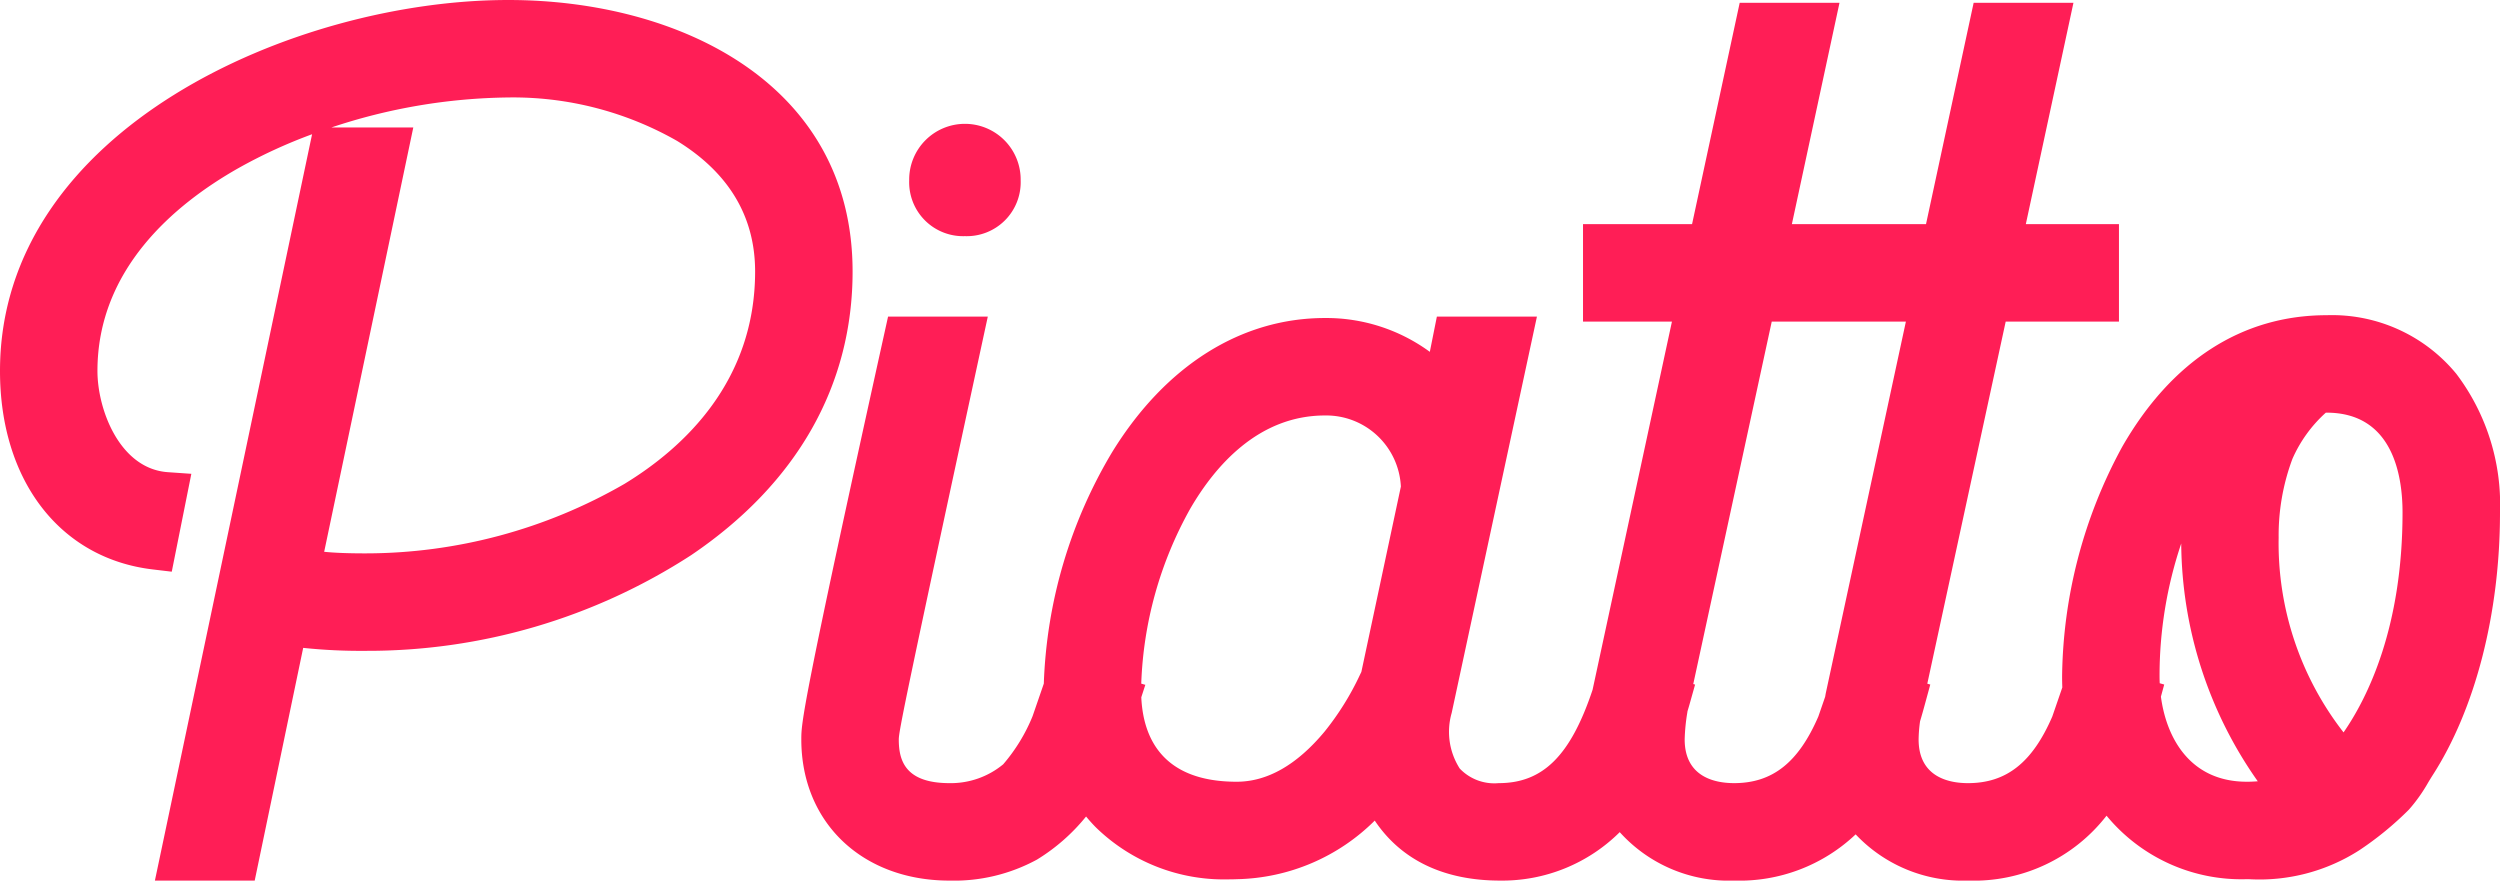 <svg xmlns="http://www.w3.org/2000/svg" viewBox="0 0 200 70.448"><defs><style>.cls-1{fill:#ff1e56;}</style></defs><title>PiattoAsset 4</title><g id="Layer_2" data-name="Layer 2"><g id="Layer_1-2" data-name="Layer 1"><path class="cls-1" d="M40.66,0C23.613,0,0,10.313,0,29.676c0,8.765,4.797,14.998,12.221,15.879l1.52.18,1.566-7.83-1.879-.131c-3.842-.268-5.632-4.991-5.632-8.098,0-8.117,6.119-13.296,11.252-16.211a40.586,40.586,0,0,1,5.919-2.726L12.392,70.448h7.984L24.255,51.83a43.933,43.933,0,0,0,4.973.237,47.57,47.57,0,0,0,26.061-7.653c8.45-5.711,12.918-13.559,12.918-22.695C68.206,6.715,54.371,0,40.66,0ZM49.955,38.712A41.479,41.479,0,0,1,29.228,44.27c-1.365,0-2.439-.04-3.294-.127l7.129-33.944H26.506A46.162,46.162,0,0,1,40.66,7.797a26.499,26.499,0,0,1,13.493,3.468c4.151,2.547,6.256,6.064,6.256,10.454C60.41,30.501,54.724,35.807,49.955,38.712Z"/><path class="cls-1" d="M77.194,18.892a4.313,4.313,0,0,0,4.459-4.459,4.459,4.459,0,1,0-8.917,0A4.312,4.312,0,0,0,77.194,18.892Z"/><path class="cls-1" d="M196.505,29.906a12.871,12.871,0,0,0-10.379-4.689c-6.753,0-12.409,3.645-16.358,10.542a39.235,39.235,0,0,0-4.8,18.349q0,.449.017.888l-.801,2.325c-1.593,3.686-3.676,5.33-6.748,5.33-1.474,0-3.947-.455-3.947-3.499a11.321,11.321,0,0,1,.116-1.45c.143-.472.267-.922.388-1.365l.429-1.573-.238-.069,6.271-28.966h9.062V17.932h-7.451L165.876.224h-7.984l-3.811,17.708H143.35L147.16.224h-7.984l-3.811,17.708H126.641v7.797h7.114L127.407,55.182c-1.765,5.288-3.983,7.469-7.513,7.469a3.82,3.82,0,0,1-3.115-1.168,5.452,5.452,0,0,1-.645-4.448l6.82-31.705H114.949l-.563,2.818a14.01,14.01,0,0,0-8.389-2.706c-6.704,0-12.742,3.797-17.002,10.691a38.611,38.611,0,0,0-5.49,18.556l-.899,2.608a13.916,13.916,0,0,1-2.35,3.847,6.575,6.575,0,0,1-4.294,1.507c-3.598,0-4.059-1.87-4.059-3.499,0-.634.576-3.541,6.687-31.816l.434-2.007h-7.979l-.287,1.299C64.105,56.73,64.105,57.852,64.105,59.152c0,6.651,4.875,11.296,11.856,11.296a13.873,13.873,0,0,0,6.977-1.67l.04-.023a15.343,15.343,0,0,0,3.908-3.434c.248.298.506.588.78.865A14.669,14.669,0,0,0,98.234,70.35c.255,0,.512-.005.74-.015A16.082,16.082,0,0,0,109.98,65.647c2.106,3.151,5.527,4.8,10.027,4.8a13.342,13.342,0,0,0,9.572-3.875,11.745,11.745,0,0,0,9.143,3.875,13.528,13.528,0,0,0,9.73-3.698,11.797,11.797,0,0,0,8.985,3.698,13.455,13.455,0,0,0,11.087-5.191,13.981,13.981,0,0,0,11.214,5.079h.158a14.801,14.801,0,0,0,8.855-2.319,25.757,25.757,0,0,0,3.962-3.247,12.852,12.852,0,0,0,1.55-2.185c.107-.177.216-.356.316-.515C198.024,56.745,200,49.064,200,40.995A17.336,17.336,0,0,0,196.505,29.906ZM108.909,53.753c-.032.065-.067.137-.105.216a22.163,22.163,0,0,1-2.848,4.571c-2.211,2.654-4.573,3.999-7.021,3.999-5.974,0-7.485-3.552-7.632-6.757l.323-.996L91.3,54.691a30.813,30.813,0,0,1,3.913-13.985c1.976-3.407,5.45-7.468,10.783-7.468a5.982,5.982,0,0,1,6.074,5.688Zm29.812,8.897c-1.474,0-3.947-.455-3.947-3.499a15.361,15.361,0,0,1,.207-2.12l.017-.117v-.007c.056-.185.112-.37.165-.559l.444-1.582-.146-.042,6.278-28.996h10.732l-6.41,29.736c-.018.092-.031.186-.049.278l-.544,1.577C143.875,61.006,141.792,62.651,138.721,62.651Zm41.017-.112c-4.441,0-6.408-3.381-6.865-6.807l.264-.968-.359-.104c-.008-.185-.014-.369-.014-.552A33.204,33.204,0,0,1,174.498,43.48a33.357,33.357,0,0,0,6.123,19.023Q180.172,62.539,179.738,62.539Zm7.746-3.946a24.626,24.626,0,0,1-5.192-15.58,17.492,17.492,0,0,1,1.099-6.295,10.831,10.831,0,0,1,2.675-3.704l.06,0c5.287,0,6.077,5.001,6.077,7.982C192.203,50.132,189.45,55.749,187.484,58.593Z"/></g></g></svg>